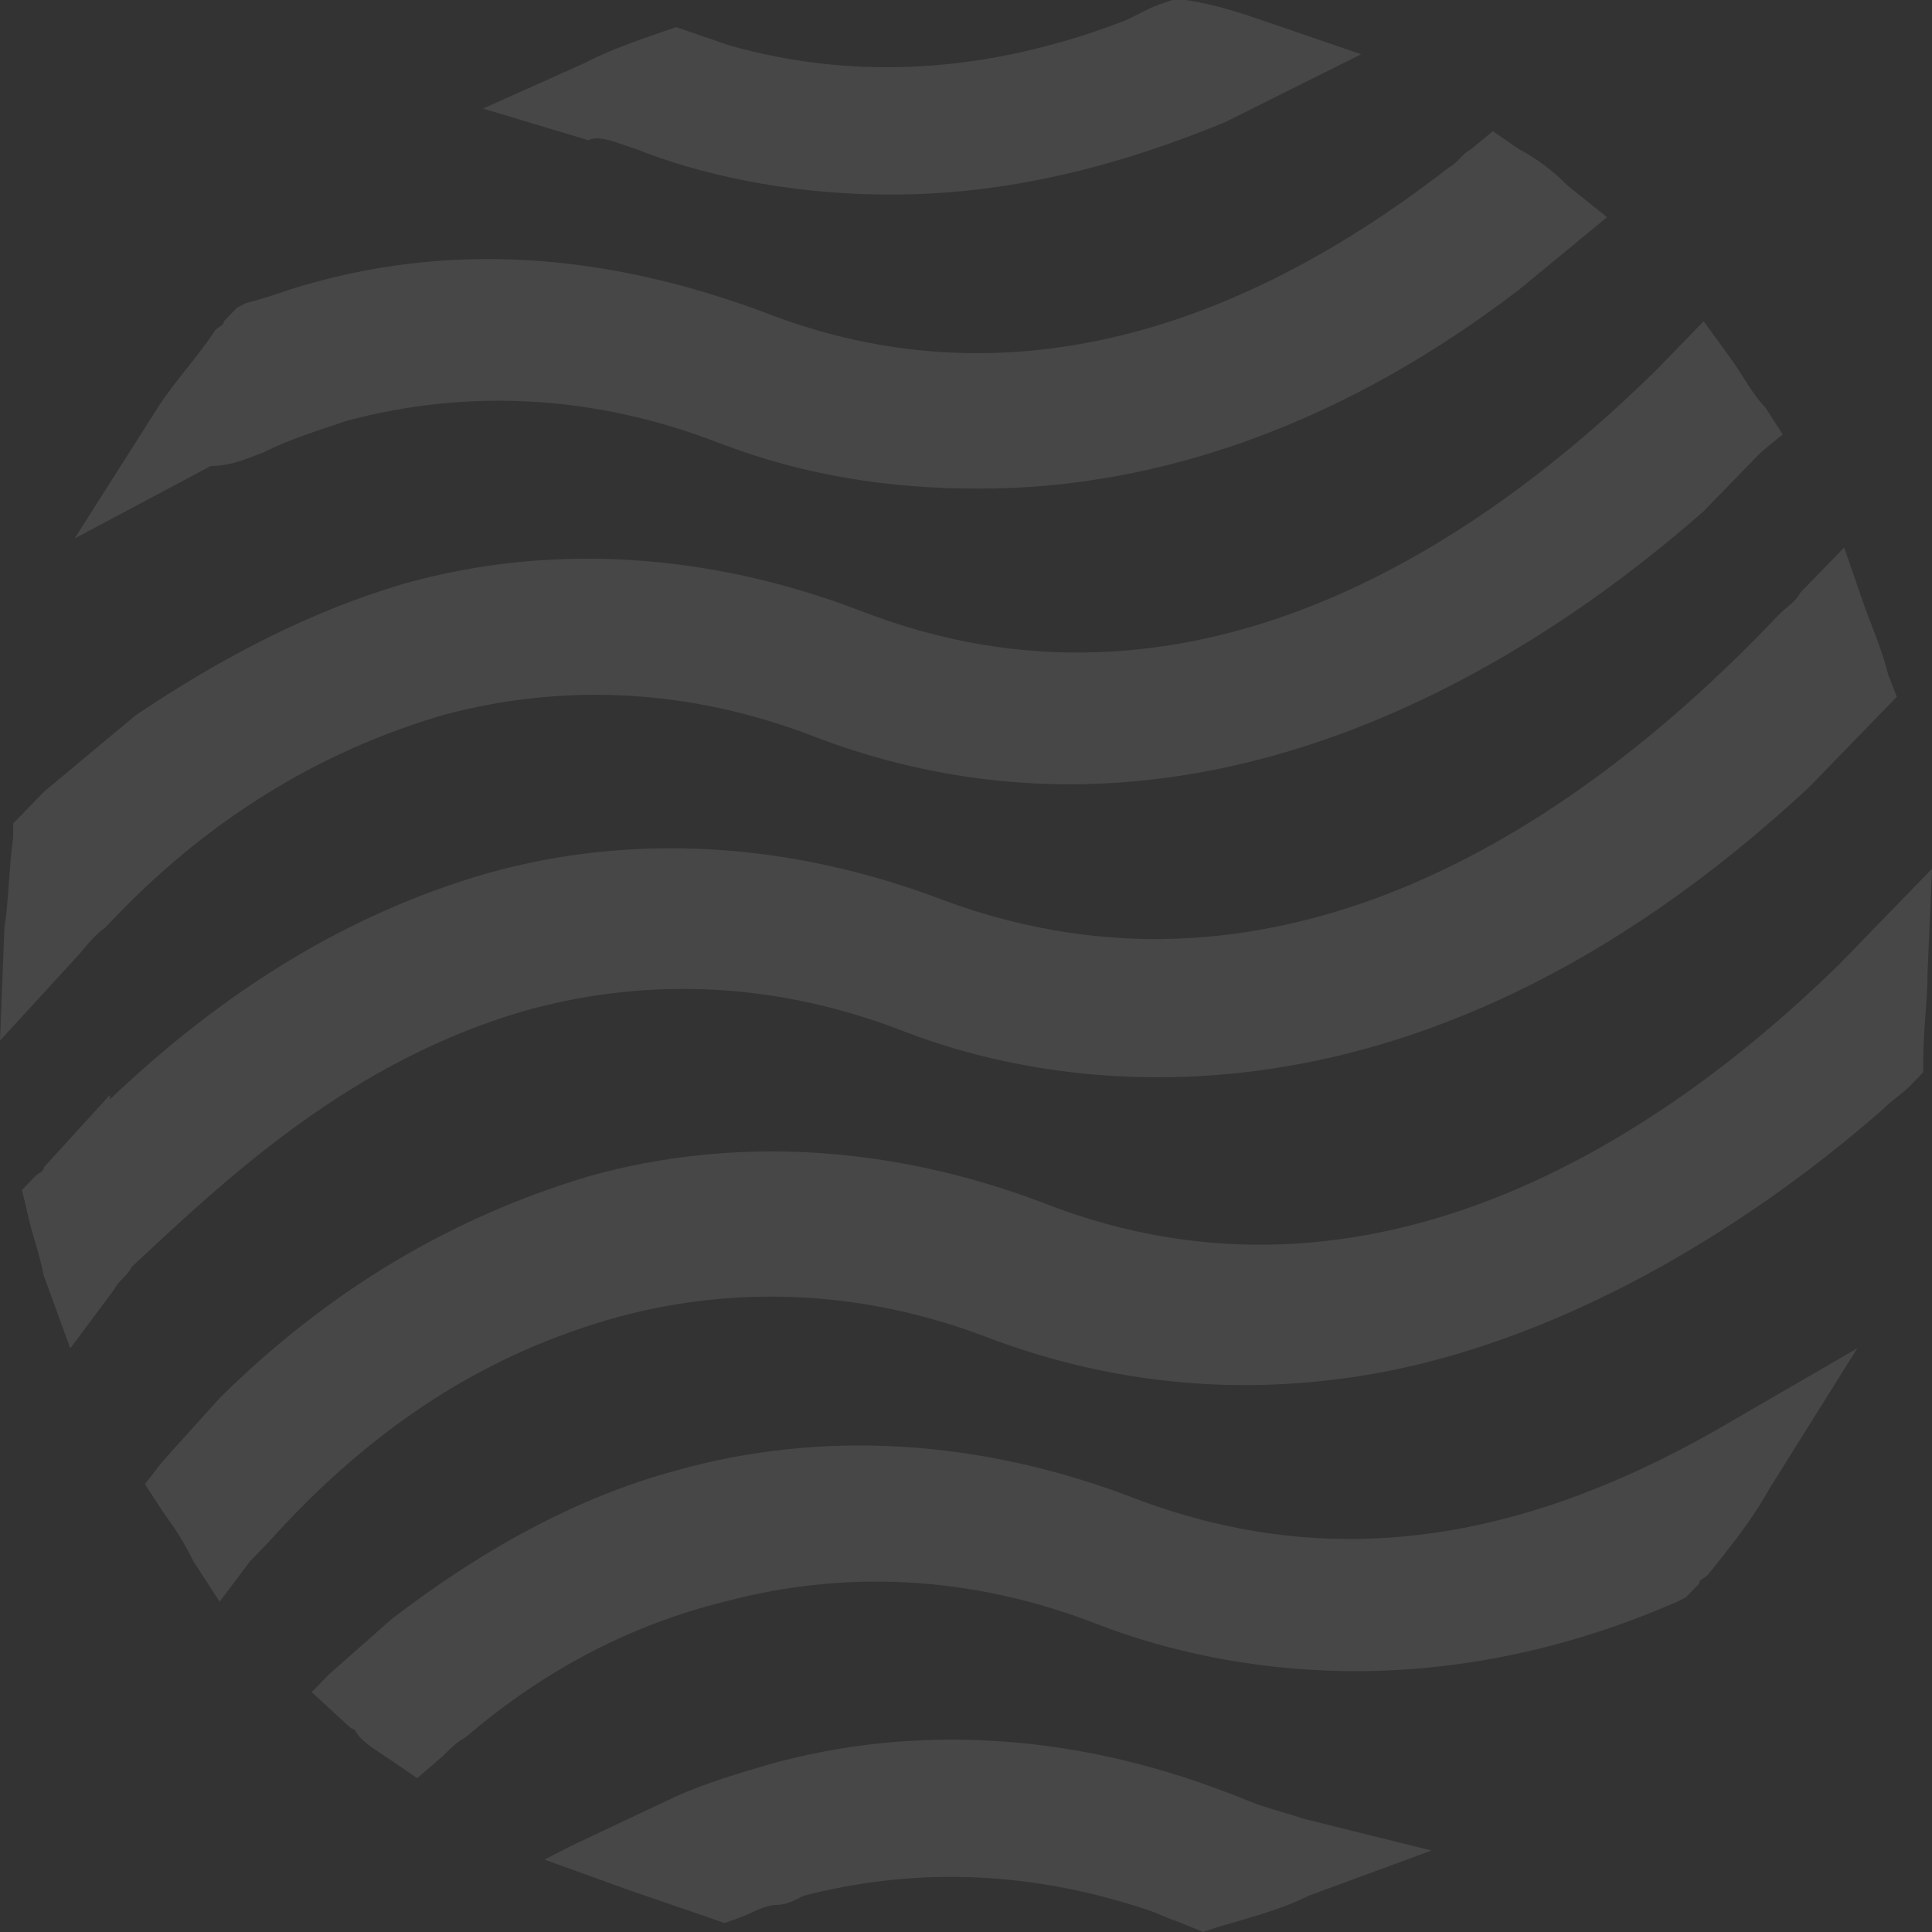 <svg width="24" height="24" viewBox="0 0 24 24" fill="none" xmlns="http://www.w3.org/2000/svg">
<rect x="0" y="0" width="24" height="24" fill="#333333" stroke="none"/>
<path d="M14.072 18.604C12.163 17.873 10.2 17.761 8.4 18.267C7.145 18.604 5.945 19.279 4.854 20.122L4.091 20.796L3.872 21.021L4.363 21.471C4.418 21.471 4.418 21.527 4.472 21.583C4.582 21.695 4.691 21.752 4.854 21.864L5.182 22.089L5.509 21.808C5.563 21.752 5.672 21.639 5.782 21.583C6.763 20.74 7.854 20.178 9 19.897C10.472 19.503 12.054 19.56 13.636 20.178C14.945 20.684 17.618 21.302 20.836 19.897L20.945 19.841L21.108 19.672C21.108 19.616 21.163 19.616 21.218 19.56C21.49 19.222 21.763 18.885 21.981 18.492L23.072 16.749L21.327 17.761C18.763 19.222 16.418 19.503 14.072 18.604Z" fill="white" fill-opacity="0.1"/>
<path d="M6.6 12.534C8.073 12.141 9.654 12.197 11.236 12.815C12.982 13.49 17.454 14.445 22.472 9.78L23.563 8.656L23.454 8.375C23.4 8.15 23.291 7.869 23.181 7.588L22.909 6.801L22.363 7.363C22.309 7.475 22.2 7.532 22.09 7.644C19.691 10.173 15.982 12.759 11.727 11.185C9.818 10.454 7.854 10.342 6.054 10.848C4.309 11.354 2.782 12.309 1.364 13.658V13.602L0.545 14.501C0.545 14.557 0.491 14.557 0.436 14.614L0.273 14.782L0.327 15.007C0.382 15.288 0.491 15.569 0.545 15.85L0.873 16.75L1.418 16.019C1.473 15.906 1.582 15.85 1.636 15.738C2.782 14.67 4.364 13.152 6.6 12.534Z" fill="white" fill-opacity="0.1"/>
<path d="M1.309 11.522C2.564 10.173 3.982 9.33 5.509 8.881C6.982 8.487 8.563 8.543 10.145 9.162C15.054 11.016 19.309 7.981 21.163 6.351L21.872 5.621L22.145 5.396L21.927 5.058C21.763 4.89 21.654 4.665 21.491 4.44L21.163 3.991L20.782 4.384C20.727 4.44 20.618 4.553 20.563 4.609C18.272 6.857 14.727 9.162 10.691 7.588C8.782 6.857 6.818 6.745 5.018 7.251C3.873 7.588 2.782 8.15 1.691 8.881L0.545 9.836C0.436 9.948 0.382 10.005 0.273 10.117L0.164 10.229V10.398C0.109 10.791 0.109 11.185 0.055 11.522L0 12.927L0.927 11.916C1.036 11.803 1.145 11.635 1.309 11.522Z" fill="white" fill-opacity="0.1"/>
<path d="M15.655 22.426C15.491 22.37 15.382 22.314 15.218 22.258C13.309 21.527 11.345 21.415 9.545 21.92C9.164 22.033 8.782 22.145 8.4 22.314L7.091 22.932L6.764 23.101L7.855 23.494C8.182 23.607 8.509 23.719 8.836 23.831L9 23.888L9.164 23.831C9.327 23.775 9.491 23.663 9.655 23.663C9.764 23.663 9.873 23.607 9.982 23.55C11.291 23.213 12.709 23.213 14.236 23.719C14.4 23.775 14.509 23.831 14.673 23.888L14.945 24L15.109 23.944C15.491 23.831 15.927 23.719 16.255 23.55L17.782 22.988L16.2 22.595C16.036 22.539 15.818 22.482 15.655 22.426Z" fill="white" fill-opacity="0.1"/>
<path d="M24 10.792L23.182 11.635C23.073 11.747 22.964 11.86 22.855 11.972C20.618 14.164 17.018 16.525 12.982 14.951C11.073 14.22 9.109 14.108 7.309 14.614C5.619 15.12 4.091 16.019 2.728 17.368L2.019 18.155L1.8 18.436L2.019 18.773C2.182 18.998 2.291 19.166 2.4 19.391L2.728 19.897L3.109 19.391C3.164 19.335 3.273 19.223 3.328 19.166C4.637 17.705 6.055 16.806 7.691 16.356C9.164 15.963 10.746 16.019 12.328 16.637C13.691 17.143 15.109 17.311 16.527 17.143C19.037 16.862 21.546 15.4 23.4 13.771C23.509 13.658 23.618 13.602 23.727 13.489L23.891 13.321V13.152C23.891 12.815 23.945 12.422 23.945 12.084L24 10.792Z" fill="white" fill-opacity="0.1"/>
<path d="M3.272 5.621C3.6 5.452 3.981 5.34 4.309 5.227C5.781 4.834 7.363 4.89 8.945 5.508C9.981 5.902 11.018 6.07 12.163 6.07C14.454 6.07 16.745 5.227 18.872 3.597L19.963 2.698L19.472 2.305C19.308 2.136 19.09 1.967 18.872 1.855L18.545 1.63L18.272 1.855C18.163 1.911 18.108 2.023 17.999 2.08C15.108 4.328 12.218 4.946 9.49 3.878C7.527 3.148 5.563 2.979 3.6 3.597C3.436 3.653 3.272 3.71 3.054 3.766L2.945 3.822L2.781 3.991C2.781 4.047 2.727 4.047 2.672 4.103C2.454 4.44 2.181 4.721 1.963 5.059L0.927 6.689L2.618 5.789C2.89 5.789 3.109 5.677 3.272 5.621Z" fill="white" fill-opacity="0.1"/>
<path d="M7.745 1.799L7.909 1.855C8.618 2.136 9.709 2.417 11.072 2.417C12.491 2.417 13.854 2.08 15.218 1.518L16.909 0.674L15.763 0.281C15.436 0.169 15.109 0.056 14.727 0H14.563L14.4 0.056C14.236 0.112 14.072 0.225 13.909 0.281C12.273 0.899 10.636 1.012 9.054 0.562C8.891 0.506 8.727 0.45 8.563 0.393L8.4 0.337L8.236 0.393C7.909 0.506 7.582 0.618 7.254 0.787L6 1.349L7.309 1.742C7.418 1.686 7.582 1.742 7.745 1.799Z" fill="white" fill-opacity="0.1"/>
</svg>
